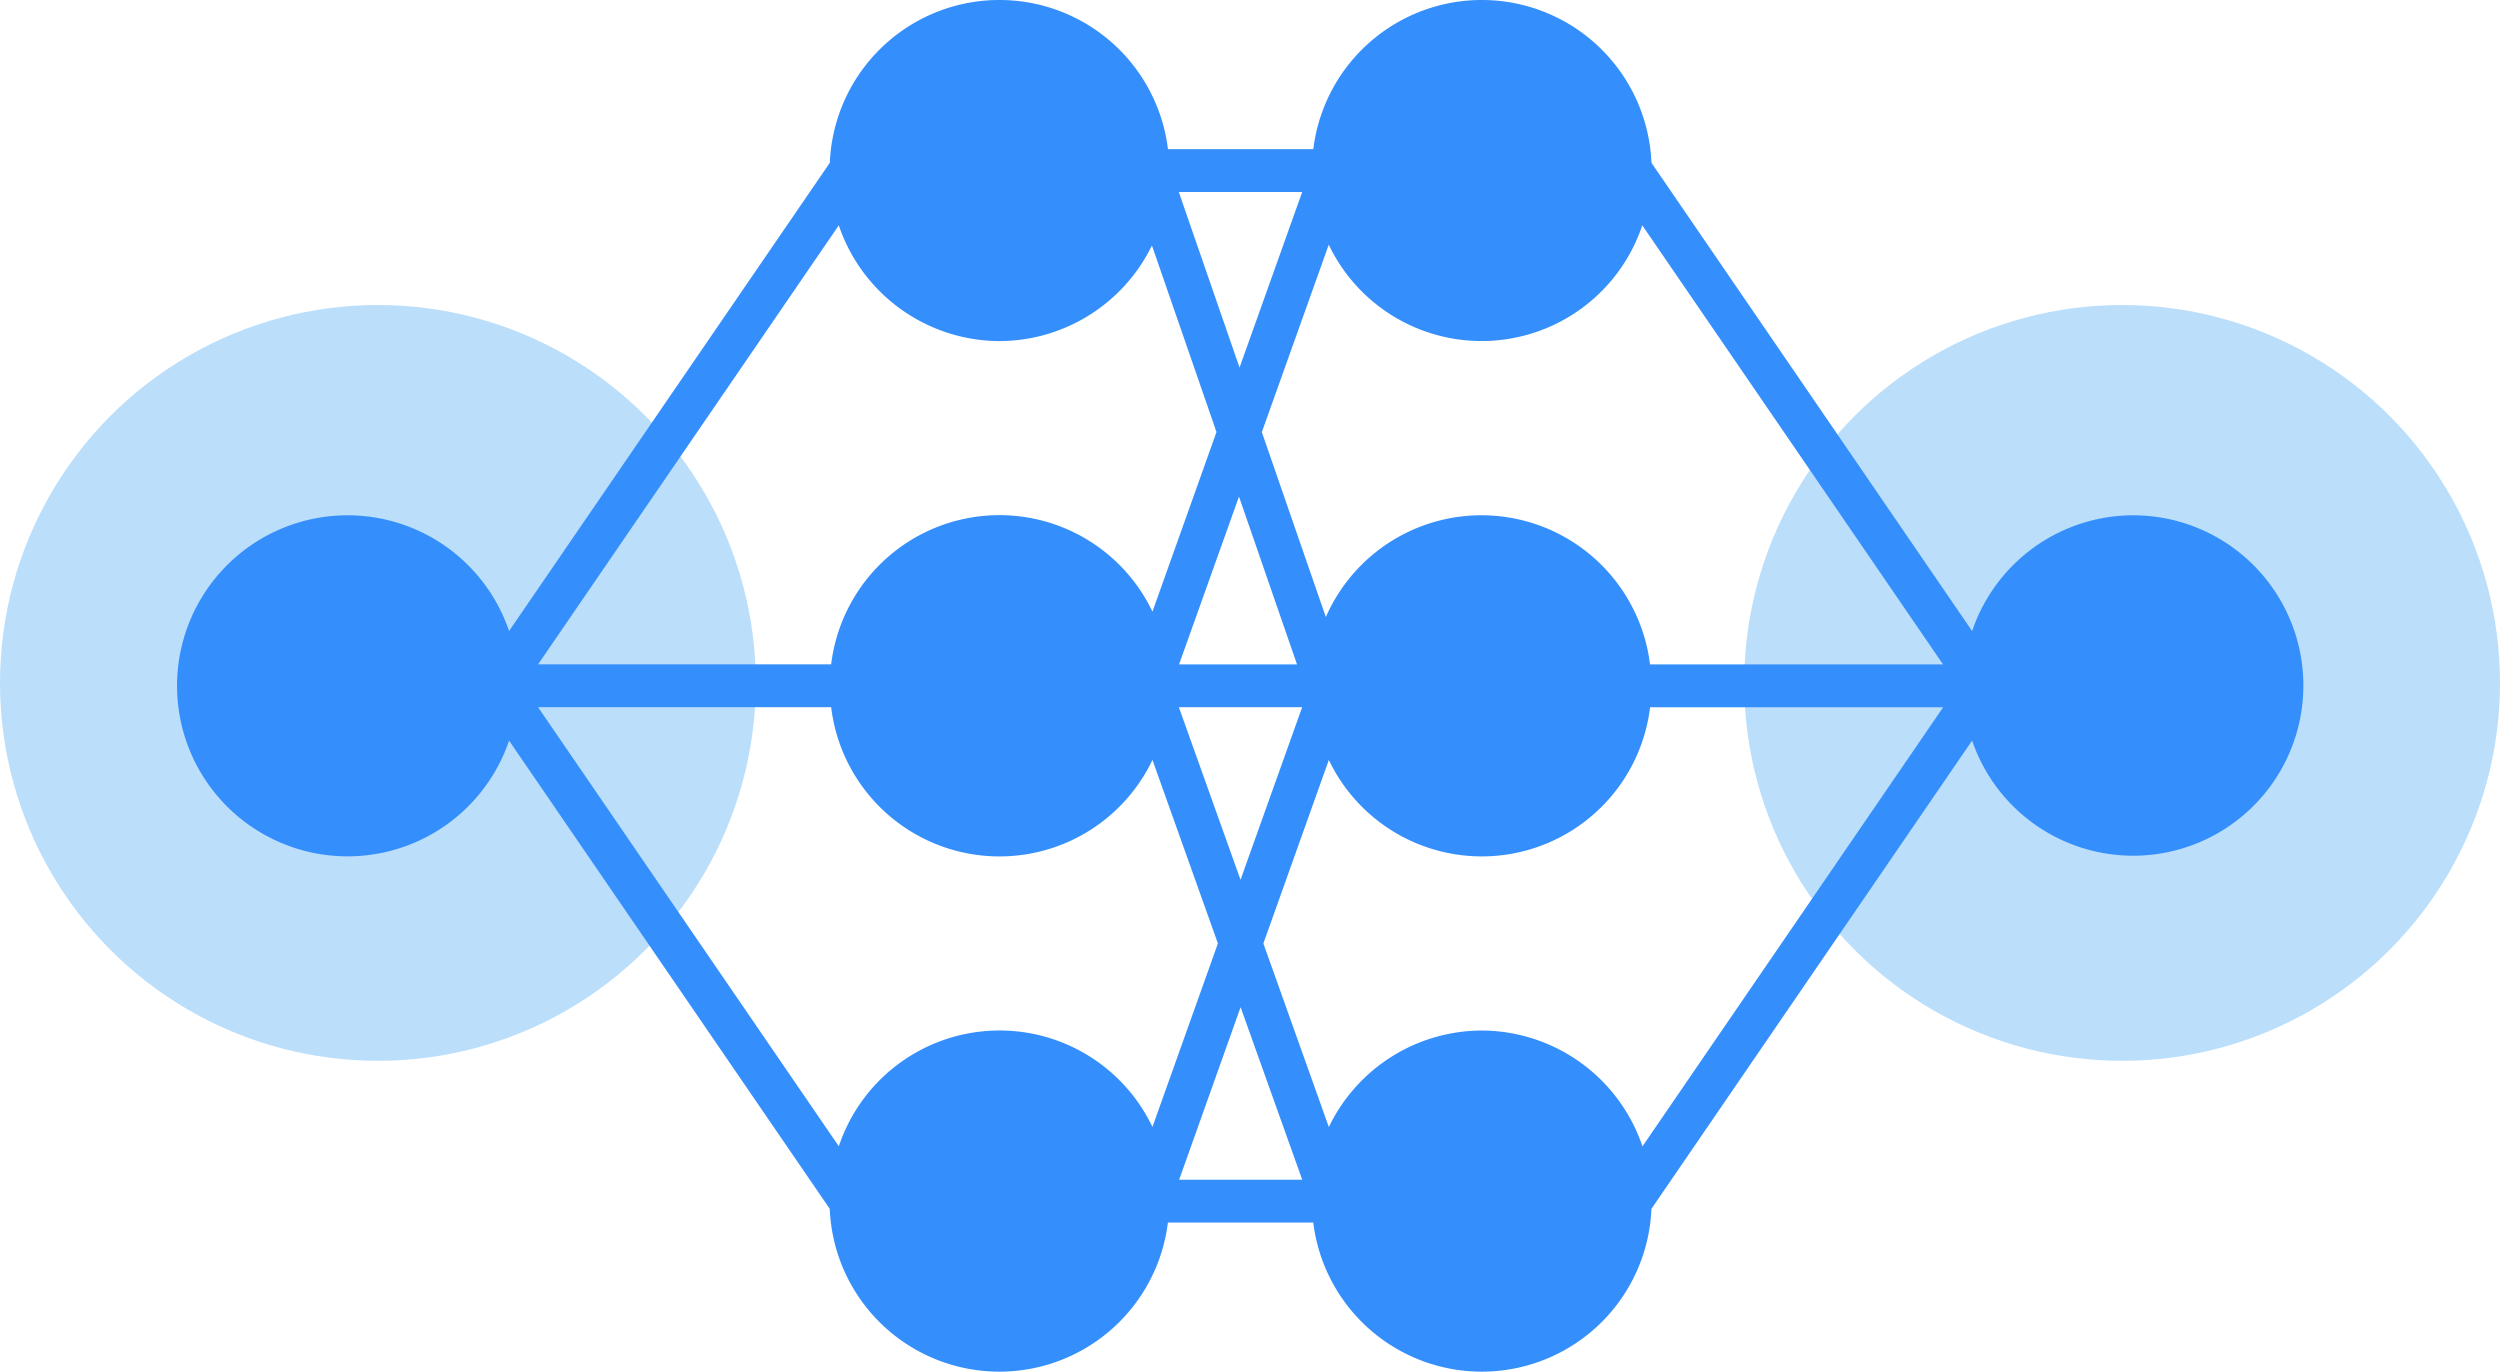 <svg xmlns="http://www.w3.org/2000/svg" viewBox="0 0 146 80.104"><defs><style>.a{fill:#bbdefb;}.b{fill:#348ffc;}</style></defs><g transform="translate(-887 -2201)"><g transform="translate(-9 -132.263)"><ellipse class="a" cx="22.07" cy="22.07" rx="22.07" ry="22.07" transform="translate(896 2351.075)"/><ellipse class="a" cx="22.07" cy="22.07" rx="22.07" ry="22.07" transform="translate(997.861 2351.075)"/><g transform="translate(906.383 2333.263)"><path class="b" d="M121.852,46.572a9.945,9.945,0,0,0-9.388,6.763L93.736,25.988a9.915,9.915,0,0,0-19.748-.8H65.5a9.915,9.915,0,0,0-19.748.8L27.02,53.332a9.959,9.959,0,1,0,0,6.4L45.748,87.076a9.915,9.915,0,0,0,19.748.8h8.49a9.915,9.915,0,0,0,19.748-.8l18.728-27.346a9.94,9.94,0,1,0,9.388-13.156ZM69.742,75.3l3.6,10.078h-7.19ZM69.68,37.946,66.132,27.691H73.34ZM66.147,55.282l3.5-9.8,3.39,9.8Zm7.19,2.5-3.6,10.078-3.6-10.078Zm20.316-2.5A9.919,9.919,0,0,0,74.72,52.517l-3.738-10.8L74.89,30.771A9.894,9.894,0,0,0,93.2,29.638l17.566,25.644ZM55.664,36.4a9.941,9.941,0,0,0,8.9-5.583l3.77,10.893L64.594,52.2a9.9,9.9,0,0,0-18.763,3.078H28.715L46.276,29.641A9.945,9.945,0,0,0,55.664,36.4ZM45.831,57.782A9.9,9.9,0,0,0,64.594,60.86l3.823,10.716L64.594,82.293a9.895,9.895,0,0,0-18.316,1.13L28.715,57.782ZM83.823,76.663A9.938,9.938,0,0,0,74.895,82.3L71.072,71.578l3.823-10.716a9.9,9.9,0,0,0,18.761-3.078h17.116L93.211,83.428A9.943,9.943,0,0,0,83.823,76.663Z" transform="translate(-7.674 -16.48)"/></g></g></g></svg>